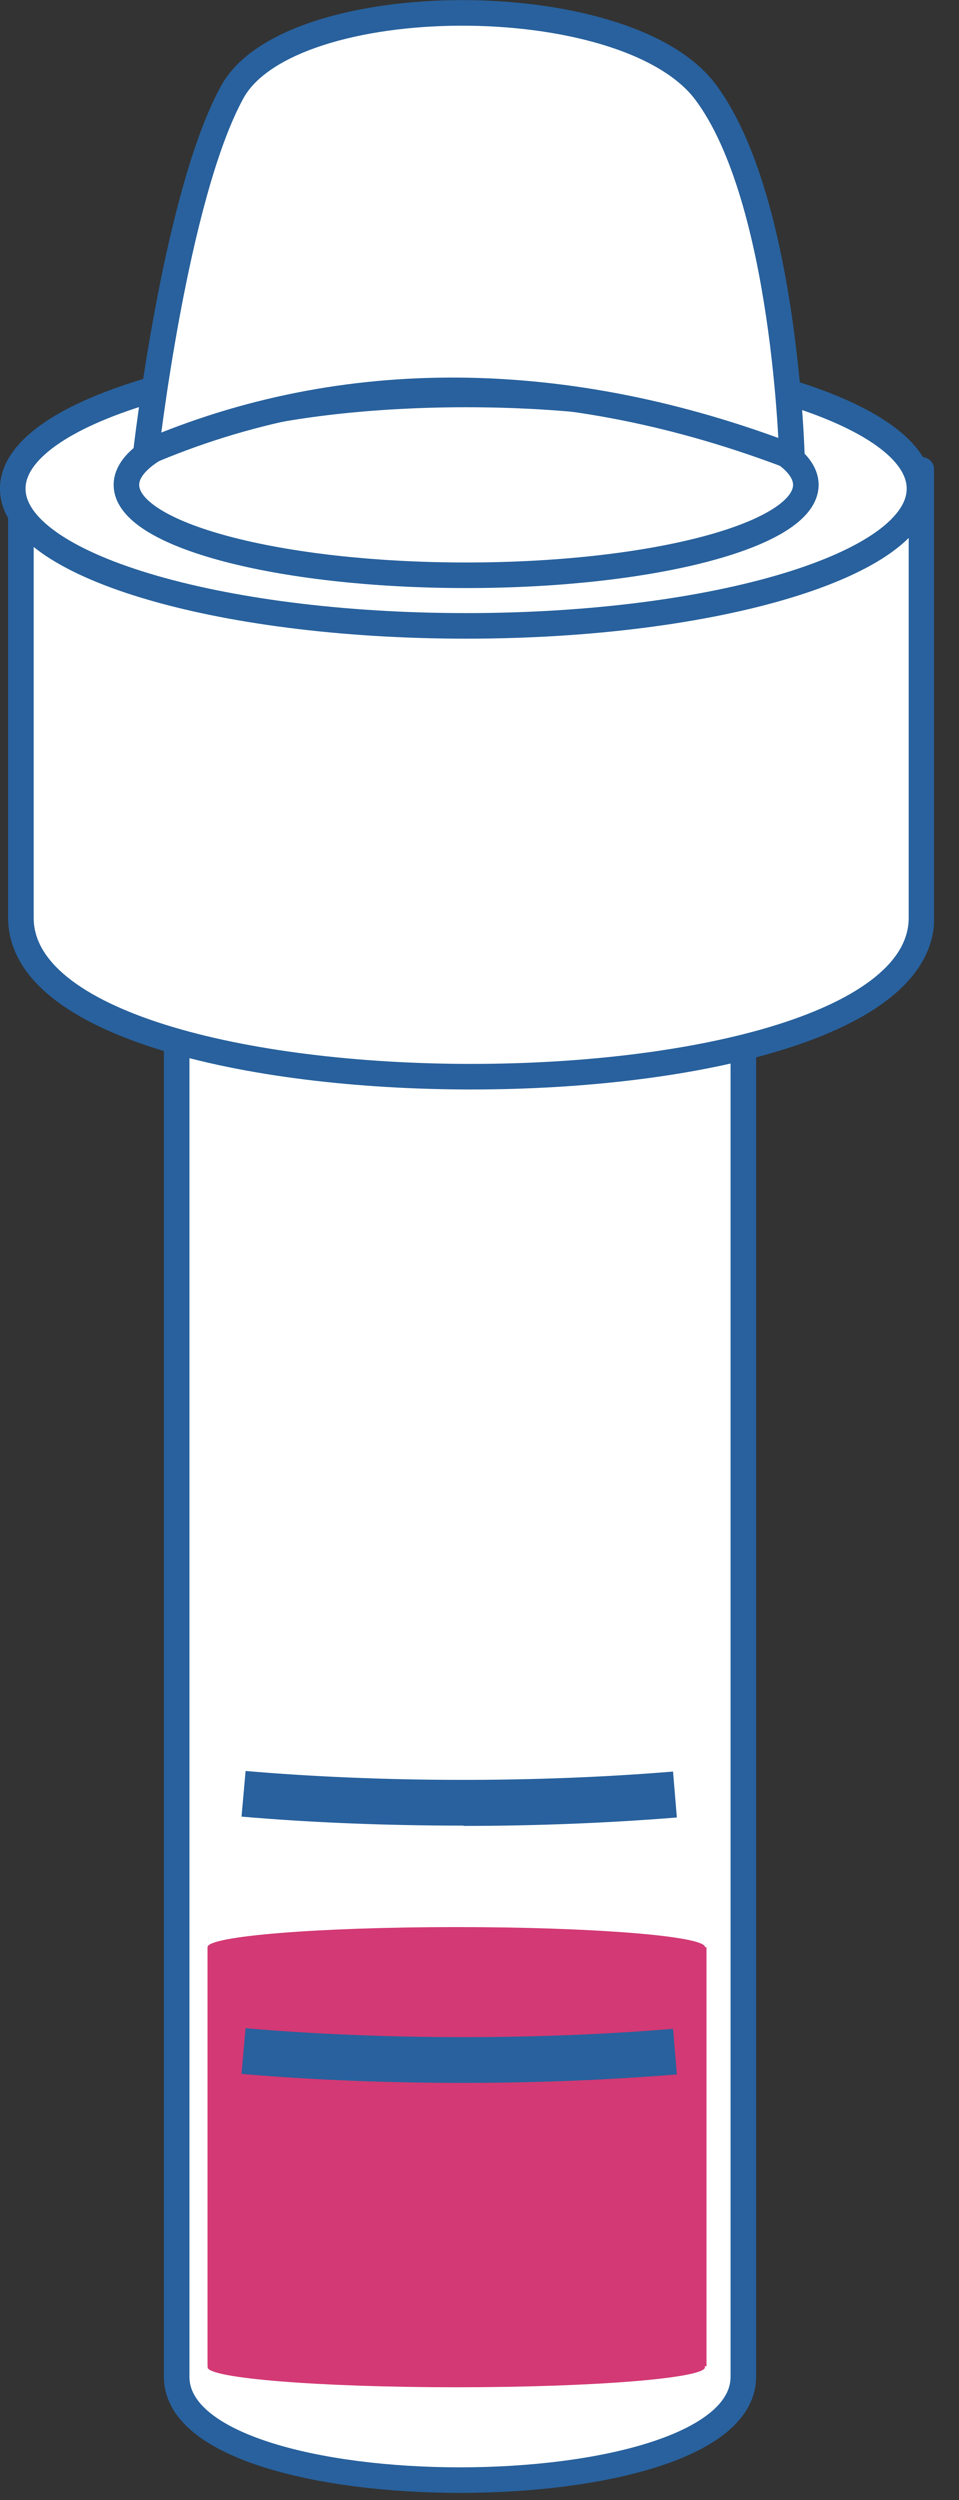 <svg width="33" height="86" viewBox="0 0 33 86" fill="none" xmlns="http://www.w3.org/2000/svg">
<rect x="0" y="0" width="33" height="86" fill="#333333" stroke="none"/>
<g clip-path="url(#clip0_737_331217)">
<path d="M6.079 31.219V81.759C6.079 86.499 25.579 86.499 25.579 81.759V31.109C25.579 31.109 5.729 30.879 6.079 31.229V31.219Z" fill="white" stroke="#28619D" stroke-width="0.88" stroke-linecap="round" stroke-linejoin="round"/>
<path d="M0.719 16.16V31.57C0.719 38.86 31.709 38.86 31.709 31.57V16.16C31.709 22.62 0.719 22.62 0.719 16.16Z" fill="white" stroke="#28619D" stroke-width="0.88" stroke-linecap="round" stroke-linejoin="round"/>
<path d="M16.04 21.53C24.655 21.53 31.64 19.417 31.64 16.81C31.64 14.203 24.655 12.09 16.04 12.09C7.424 12.09 0.439 14.203 0.439 16.81C0.439 19.417 7.424 21.53 16.04 21.53Z" fill="white" stroke="#28619D" stroke-width="0.88" stroke-linecap="round" stroke-linejoin="round"/>
<path d="M16.04 19.789C22.496 19.789 27.73 18.397 27.73 16.679C27.73 14.962 22.496 13.569 16.04 13.569C9.583 13.569 4.35 14.962 4.35 16.679C4.35 18.397 9.583 19.789 16.04 19.789Z" fill="white" stroke="#28619D" stroke-width="0.88" stroke-linecap="round" stroke-linejoin="round"/>
<path d="M5.02 15.58C5.02 15.58 6.02 6.76 7.99 3.17C9.96 -0.42 21.53 -0.51 24.28 3.17C27.03 6.85 27.25 15.71 27.25 15.71C19.51 12.74 11.83 12.64 5.01 15.58H5.02Z" fill="white" stroke="#28619D" stroke-width="0.88" stroke-linecap="round" stroke-linejoin="round"/>
<path opacity="0.8" d="M24.311 66.98H24.261C24.261 66.6 20.431 66.29 15.701 66.29C10.971 66.29 7.141 66.6 7.141 66.98V81.4H7.161C7.161 81.4 7.141 81.42 7.141 81.43C7.141 81.81 10.971 82.12 15.701 82.12C20.431 82.12 24.261 81.81 24.261 81.43C24.261 81.43 24.251 81.41 24.241 81.4H24.311V66.98Z" fill="#C80852"/>
<path d="M15.95 71.65C13.341 71.65 10.73 71.549 8.311 71.34L8.451 69.769C13.101 70.169 18.46 70.18 23.16 69.79L23.291 71.359C20.951 71.549 18.451 71.65 15.95 71.65Z" fill="#28619D"/>
<path d="M15.95 62.8C13.341 62.8 10.73 62.7 8.311 62.49L8.451 60.92C13.101 61.32 18.46 61.33 23.16 60.94L23.291 62.52C20.951 62.71 18.451 62.81 15.95 62.81V62.8Z" fill="#28619D"/>
</g>
<defs>
<clipPath id="clip0_737_331217">
<rect width="32.14" height="85.76" fill="white"/>
</clipPath>
</defs>
</svg>
